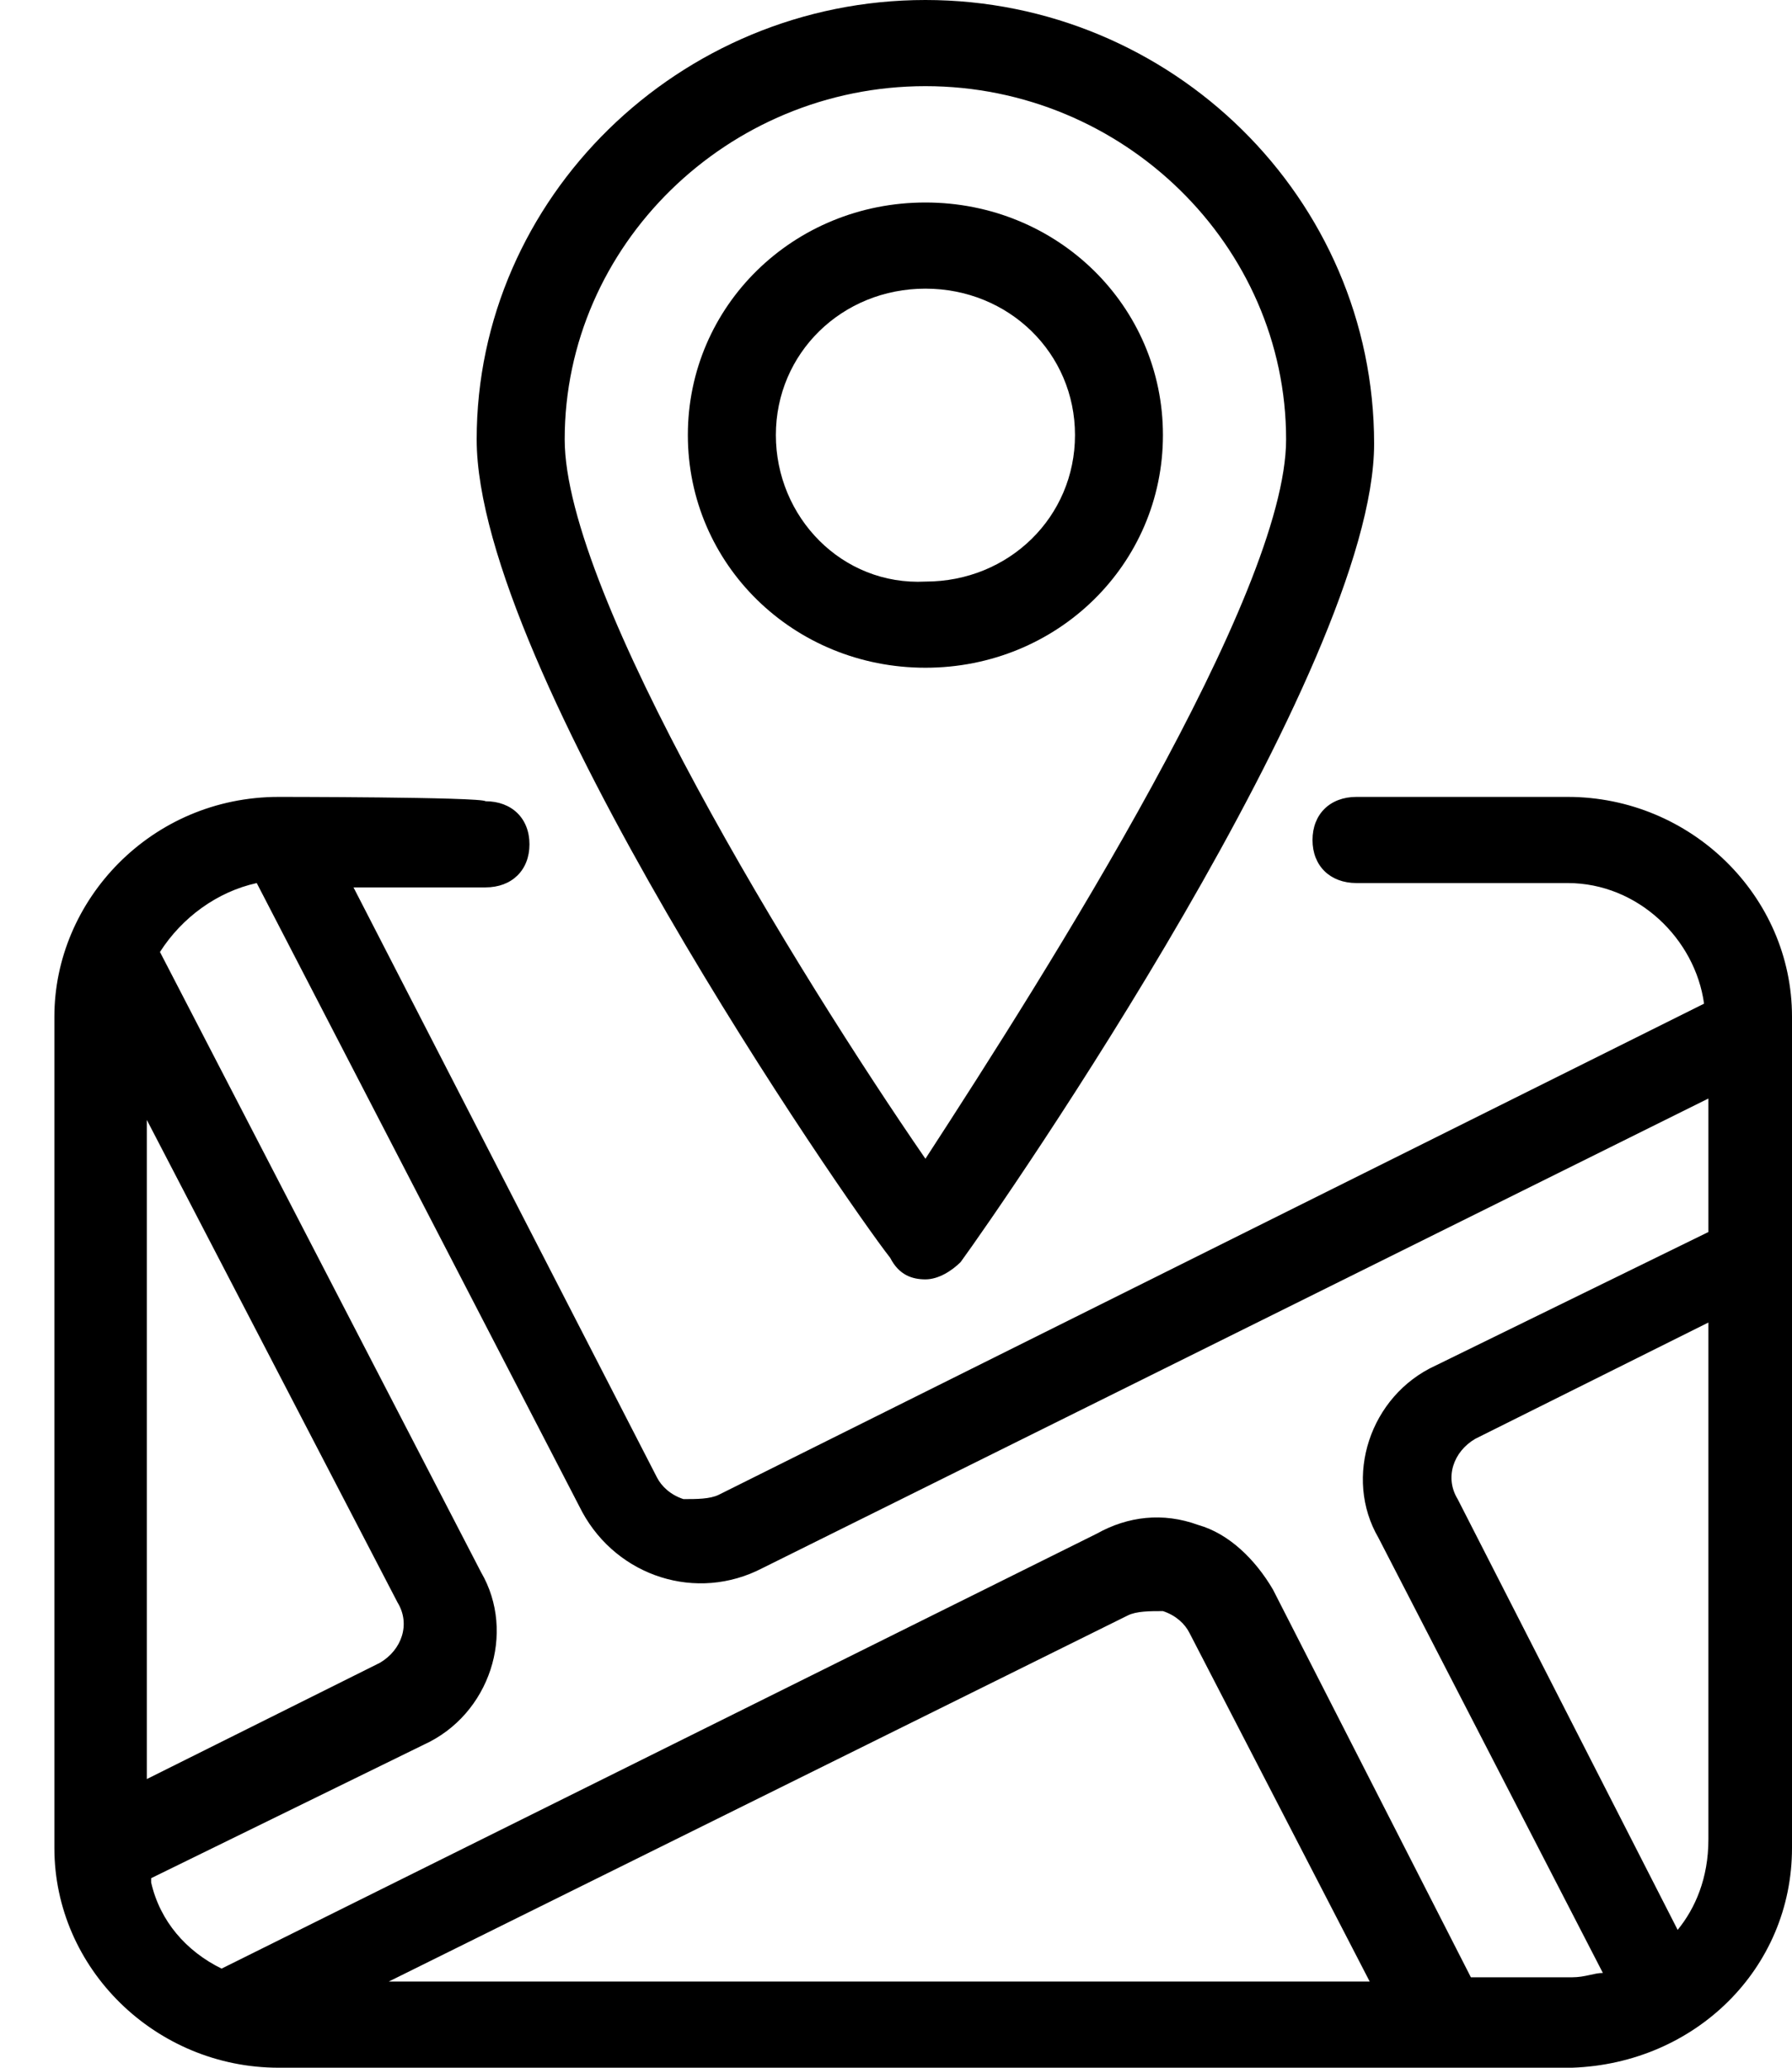 <svg width="26" height="30" viewBox="0 0 26 30" fill="none" xmlns="http://www.w3.org/2000/svg">
<g id="Group">
<path id="Vector" d="M13.427 18.562C13.618 18.562 13.809 18.438 13.937 18.312C14.575 17.438 19.937 9.688 19.937 6.438C19.937 2.875 17.001 0 13.427 0C9.852 0 6.916 2.875 6.916 6.375C6.916 9.688 12.278 17.438 12.916 18.25C13.044 18.5 13.235 18.562 13.427 18.562ZM13.427 1.25C16.299 1.25 18.66 3.562 18.66 6.375C18.66 8.625 15.214 14.062 13.427 16.812C11.576 14.125 8.193 8.625 8.193 6.375C8.193 3.562 10.554 1.25 13.427 1.25Z" fill="black"/>
<path id="Vector_2" d="M16.873 6.312C16.873 4.438 15.341 2.938 13.427 2.938C11.512 2.938 9.98 4.438 9.98 6.312C9.98 8.188 11.512 9.688 13.427 9.688C15.341 9.688 16.873 8.188 16.873 6.312ZM11.257 6.312C11.257 5.125 12.214 4.188 13.427 4.188C14.639 4.188 15.597 5.125 15.597 6.312C15.597 7.5 14.639 8.438 13.427 8.438C12.214 8.5 11.257 7.5 11.257 6.312ZM4.044 11.562C2.193 11.562 0.789 13.062 0.789 14.75V26.812C0.789 28.562 2.257 30 4.044 30H22.809C24.596 29.938 26 28.562 26 26.812V14.75C26 13 24.532 11.562 22.745 11.562H19.681C19.298 11.562 19.043 11.812 19.043 12.188C19.043 12.562 19.298 12.812 19.681 12.812H22.745C23.766 12.812 24.596 13.625 24.724 14.562L10.427 21.688C10.299 21.75 10.108 21.75 9.916 21.75C9.725 21.688 9.597 21.562 9.533 21.438L5.129 12.875H7.044C7.427 12.875 7.682 12.625 7.682 12.25C7.682 11.875 7.427 11.625 7.044 11.625C6.98 11.562 3.98 11.562 4.044 11.562ZM2.066 16.125L5.768 23.25C5.959 23.562 5.831 23.938 5.512 24.125L2.13 25.812V16.125H2.066ZM5.64 28.75L16.363 23.438C16.49 23.375 16.682 23.375 16.873 23.375C17.064 23.438 17.192 23.562 17.256 23.688L19.873 28.75H5.64ZM24.341 28L21.149 21.75C20.958 21.438 21.085 21.062 21.405 20.875L24.787 19.188V26.688C24.787 27.25 24.596 27.688 24.341 28ZM11.065 22.75L24.787 15.938V17.875L20.83 19.812C19.873 20.25 19.49 21.438 20 22.312L23.256 28.625C23.128 28.625 23 28.688 22.809 28.688H21.341L18.469 23.062C18.213 22.625 17.83 22.25 17.384 22.125C16.873 21.938 16.363 22 15.916 22.25L3.215 28.562C2.704 28.312 2.321 27.875 2.193 27.312V27.25L6.151 25.312C7.108 24.875 7.491 23.688 6.98 22.812L2.321 13.812C2.64 13.312 3.151 12.938 3.725 12.812L8.448 21.938C8.959 22.875 10.108 23.25 11.065 22.75Z" fill="black"/>
</g>
</svg>
